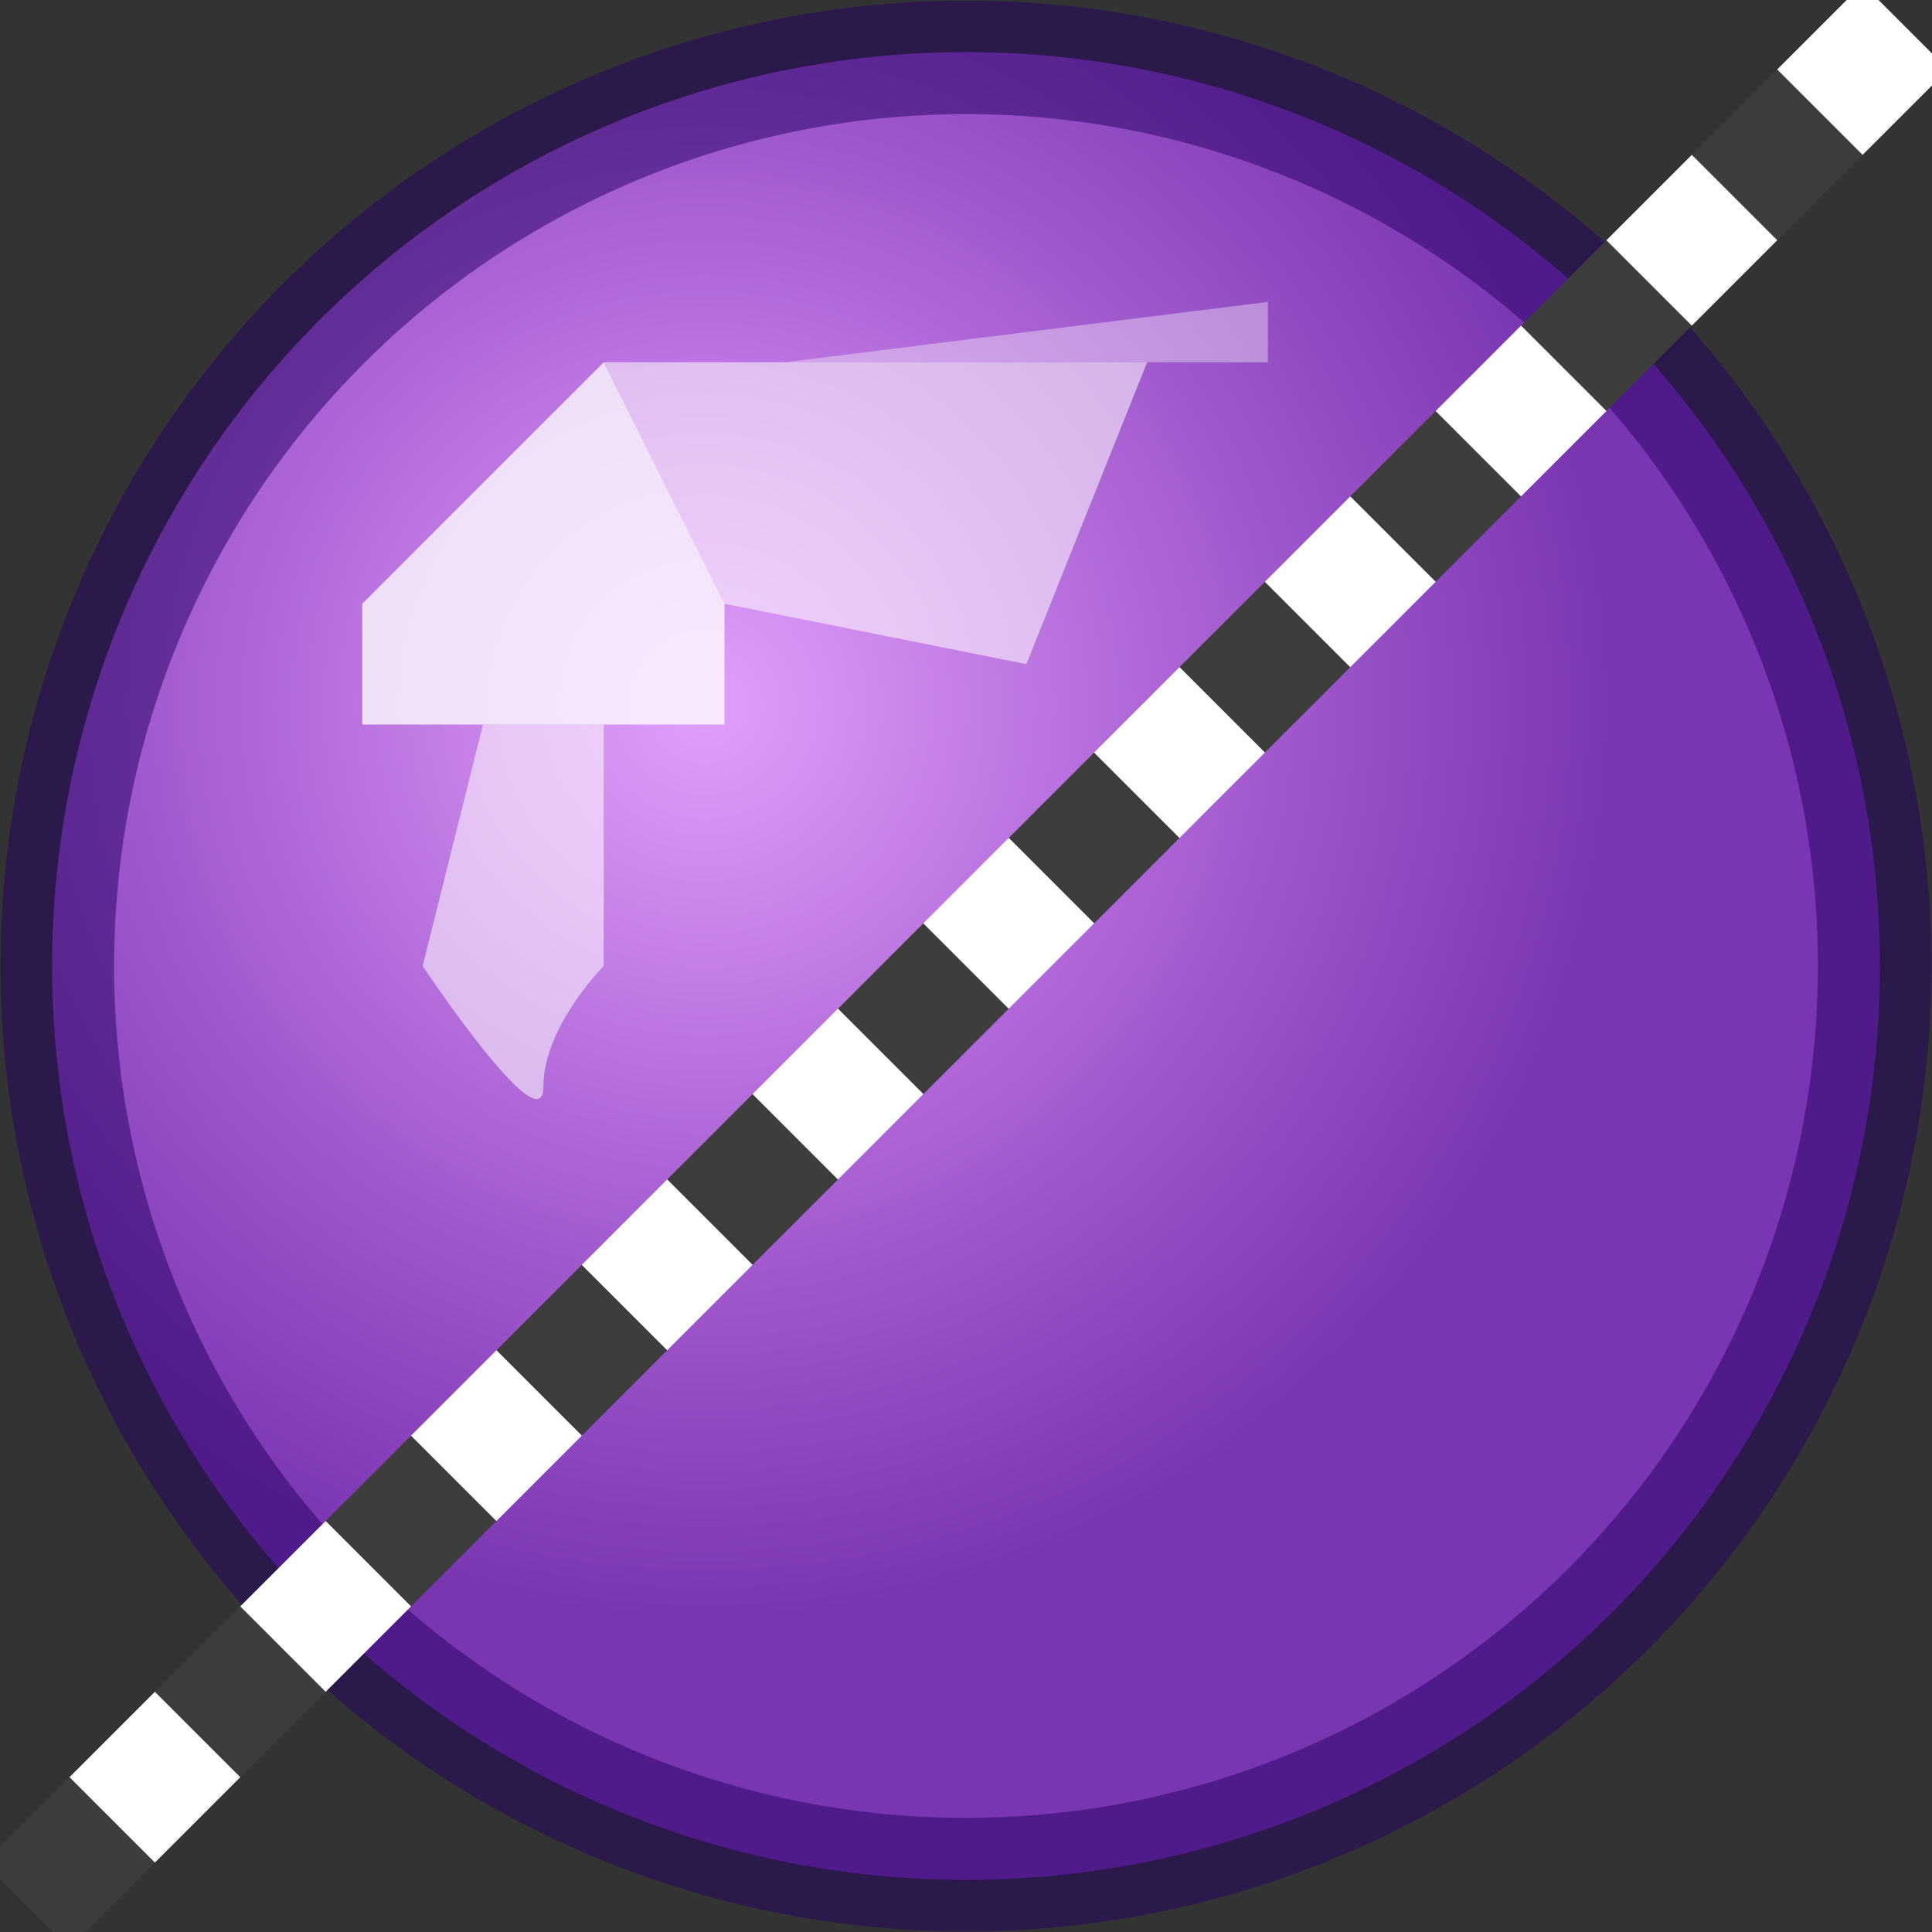<svg height="16" width="16" xmlns="http://www.w3.org/2000/svg" xmlns:xlink="http://www.w3.org/1999/xlink"><rect width="100%" height="100%" fill="#333333" stroke="none"/><radialGradient id="a" cx="46.701" cy="46.701" gradientUnits="userSpaceOnUse" r="60.547"><stop offset="0" stop-color="#e29ffc"/><stop offset=".5" stop-color="#ad65d6"/><stop offset="1" stop-color="#7a36b1"/></radialGradient><g transform="scale(.125)"><circle cx="64" cy="64" fill="url(#a)" r="60.547" stroke-width="1.081"/><circle cx="64" cy="64" fill="none" r="60.202" stroke="#260063" stroke-opacity=".51" stroke-width="7.522"/><g fill="#fff"><path d="m24 48v-8l16-16 8 16v8z" fill-opacity=".776"/><path d="m48 40 20 4 8-20h-28-8z" fill-opacity=".544"/><path d="m32 48-4 16s8 12 8 8 4-8 4-8v-16z" fill-opacity=".544"/><path d="m56 24h16 12v-4l-32 4z" fill-opacity=".364"/></g><g transform="matrix(5.657 -5.657 5.657 5.657 -29.338 61.172)"><path d="m-3 8v1h1v-1zm2 0v1h1v-1zm2 0v1h1v-1zm2 0v1h1v-1zm2 0v1h1v-1zm2 0v1h1v-1zm2 0v1h1v-1zm2 0v1h1v-1zm2 0v1h1v-1zm2 0v1h1v-1zm2 0v1h1v-1z" fill="#3d3d3d"/><path d="m-2 8v1h1v-1zm2 0v1h1v-1zm2 0v1h1v-1zm2 0v1h1v-1zm2 0v1h1v-1zm2 0v1h1v-1zm2 0v1h1v-1zm2 0v1h1v-1zm2 0v1h1v-1zm2 0v1h1v-1zm2 0v1h1v-1z" fill="#fff"/></g></g></svg>